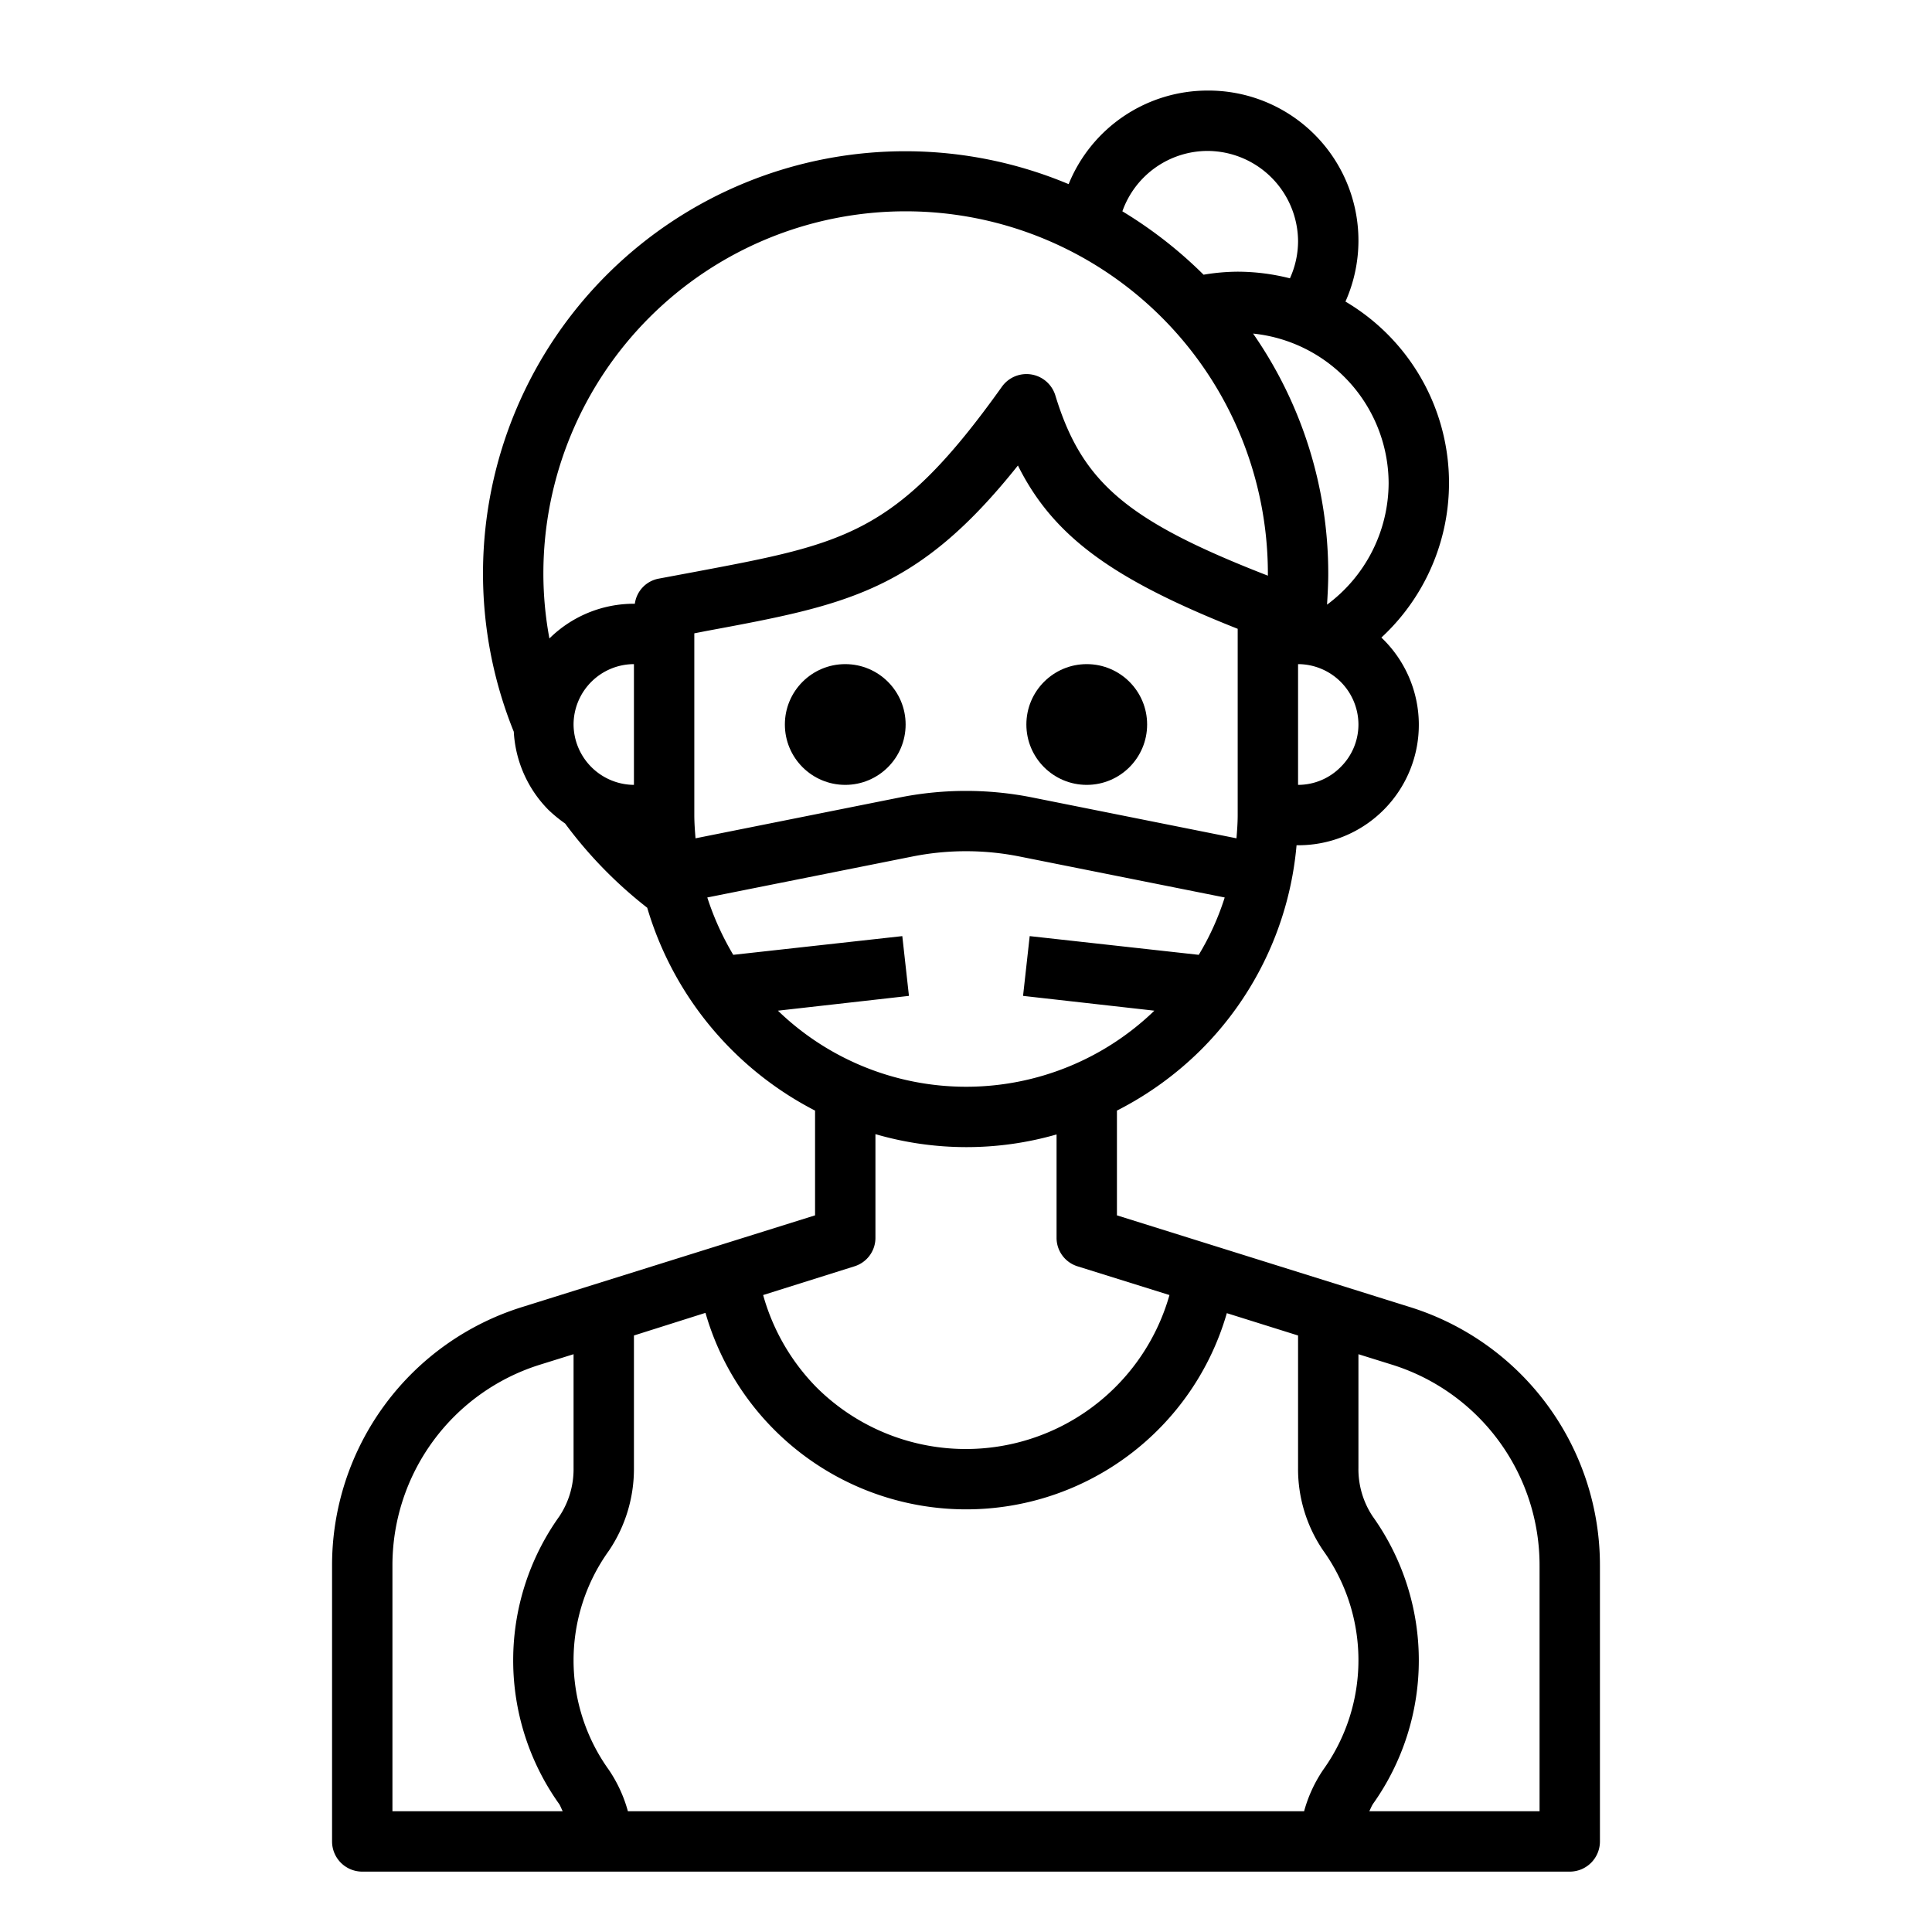 <svg xmlns="http://www.w3.org/2000/svg" viewBox="0 0 64 64" x="0px" y="0px"><g><path d="M46.68,43.29,37,40.26V36.79a11.064,11.064,0,0,0,2.78-2.01A10.919,10.919,0,0,0,42.95,28H43a3.989,3.989,0,0,0,2.76-6.88A6.976,6.976,0,0,0,44.57,9.99,4.968,4.968,0,0,0,40,3a4.97,4.97,0,0,0-4.6,3.1A13.987,13.987,0,0,0,17.02,24.24a3.985,3.985,0,0,0,1.15,2.59,4.7,4.7,0,0,0,.55.45,14.374,14.374,0,0,0,2.72,2.79A11.089,11.089,0,0,0,27,36.79v3.47l-9.68,3.03A8.959,8.959,0,0,0,11,51.88V61a1,1,0,0,0,1,1H52a1,1,0,0,0,1-1V51.88A8.959,8.959,0,0,0,46.68,43.29ZM44.41,25.41A1.983,1.983,0,0,1,43,26V22a2.006,2.006,0,0,1,2,2A1.983,1.983,0,0,1,44.41,25.41ZM46,16a5.034,5.034,0,0,1-2.04,4.03c.02-.34.04-.68.04-1.03a13.921,13.921,0,0,0-2.49-7.95A5,5,0,0,1,46,16ZM40,5a3.009,3.009,0,0,1,3,3,2.977,2.977,0,0,1-.27,1.22A7.07,7.07,0,0,0,41,9a6.983,6.983,0,0,0-1.13.1A14.33,14.33,0,0,0,37.18,7,3,3,0,0,1,40,5ZM21,26a2.015,2.015,0,0,1-2-2,2.006,2.006,0,0,1,2-2Zm.03-6H21a3.979,3.979,0,0,0-2.8,1.15A11.779,11.779,0,0,1,18,19a12,12,0,1,1,24,0v.07c-4.68-1.82-6.16-3.09-7.04-5.97a1,1,0,0,0-1.77-.29c-3.48,4.88-5.16,5.19-10.15,6.13l-1.23.23A.977.977,0,0,0,21.03,20ZM23,27V20.98l.41-.08c4.63-.86,6.98-1.3,10.31-5.48,1.17,2.35,3.14,3.77,7.28,5.41V27c0,.26-.02.52-.04.77l-6.8-1.36a11.214,11.214,0,0,0-4.32,0l-6.8,1.36C23.02,27.52,23,27.26,23,27Zm2.77,6.48,4.34-.49-.22-1.98-5.6.62a9.3,9.3,0,0,1-.86-1.9l6.81-1.36a9.065,9.065,0,0,1,3.52,0l6.81,1.36a8.791,8.791,0,0,1-.86,1.9l-5.6-.62-.22,1.98,4.35.49a8.973,8.973,0,0,1-12.47,0Zm2.53,8.47A.987.987,0,0,0,29,41V37.57a10.8,10.8,0,0,0,6,.01V41a.987.987,0,0,0,.7.95l3.04.95a7.011,7.011,0,0,1-11.69,3.06,7.067,7.067,0,0,1-1.77-3.06ZM13,60V51.88a6.964,6.964,0,0,1,4.91-6.68L19,44.86v3.76a2.823,2.823,0,0,1-.47,1.61,8.2,8.2,0,0,0,0,9.54c.04.07.07.15.11.23Zm30.83-1.37A4.61,4.61,0,0,0,43.2,60H20.8a4.61,4.61,0,0,0-.63-1.37,6.216,6.216,0,0,1,0-7.26A4.846,4.846,0,0,0,21,48.62V44.24l2.37-.75a8.984,8.984,0,0,0,17.27.01l2.36.74v4.38a4.791,4.791,0,0,0,.83,2.74,6.232,6.232,0,0,1,0,7.27ZM51,60H45.36c.04-.08.07-.16.12-.24a8.207,8.207,0,0,0-.01-9.53A2.823,2.823,0,0,1,45,48.62V44.86l1.09.34A6.964,6.964,0,0,1,51,51.88Z"></path><circle cx="28" cy="24" r="2"></circle><circle cx="36" cy="24" r="2"></circle></g></svg>